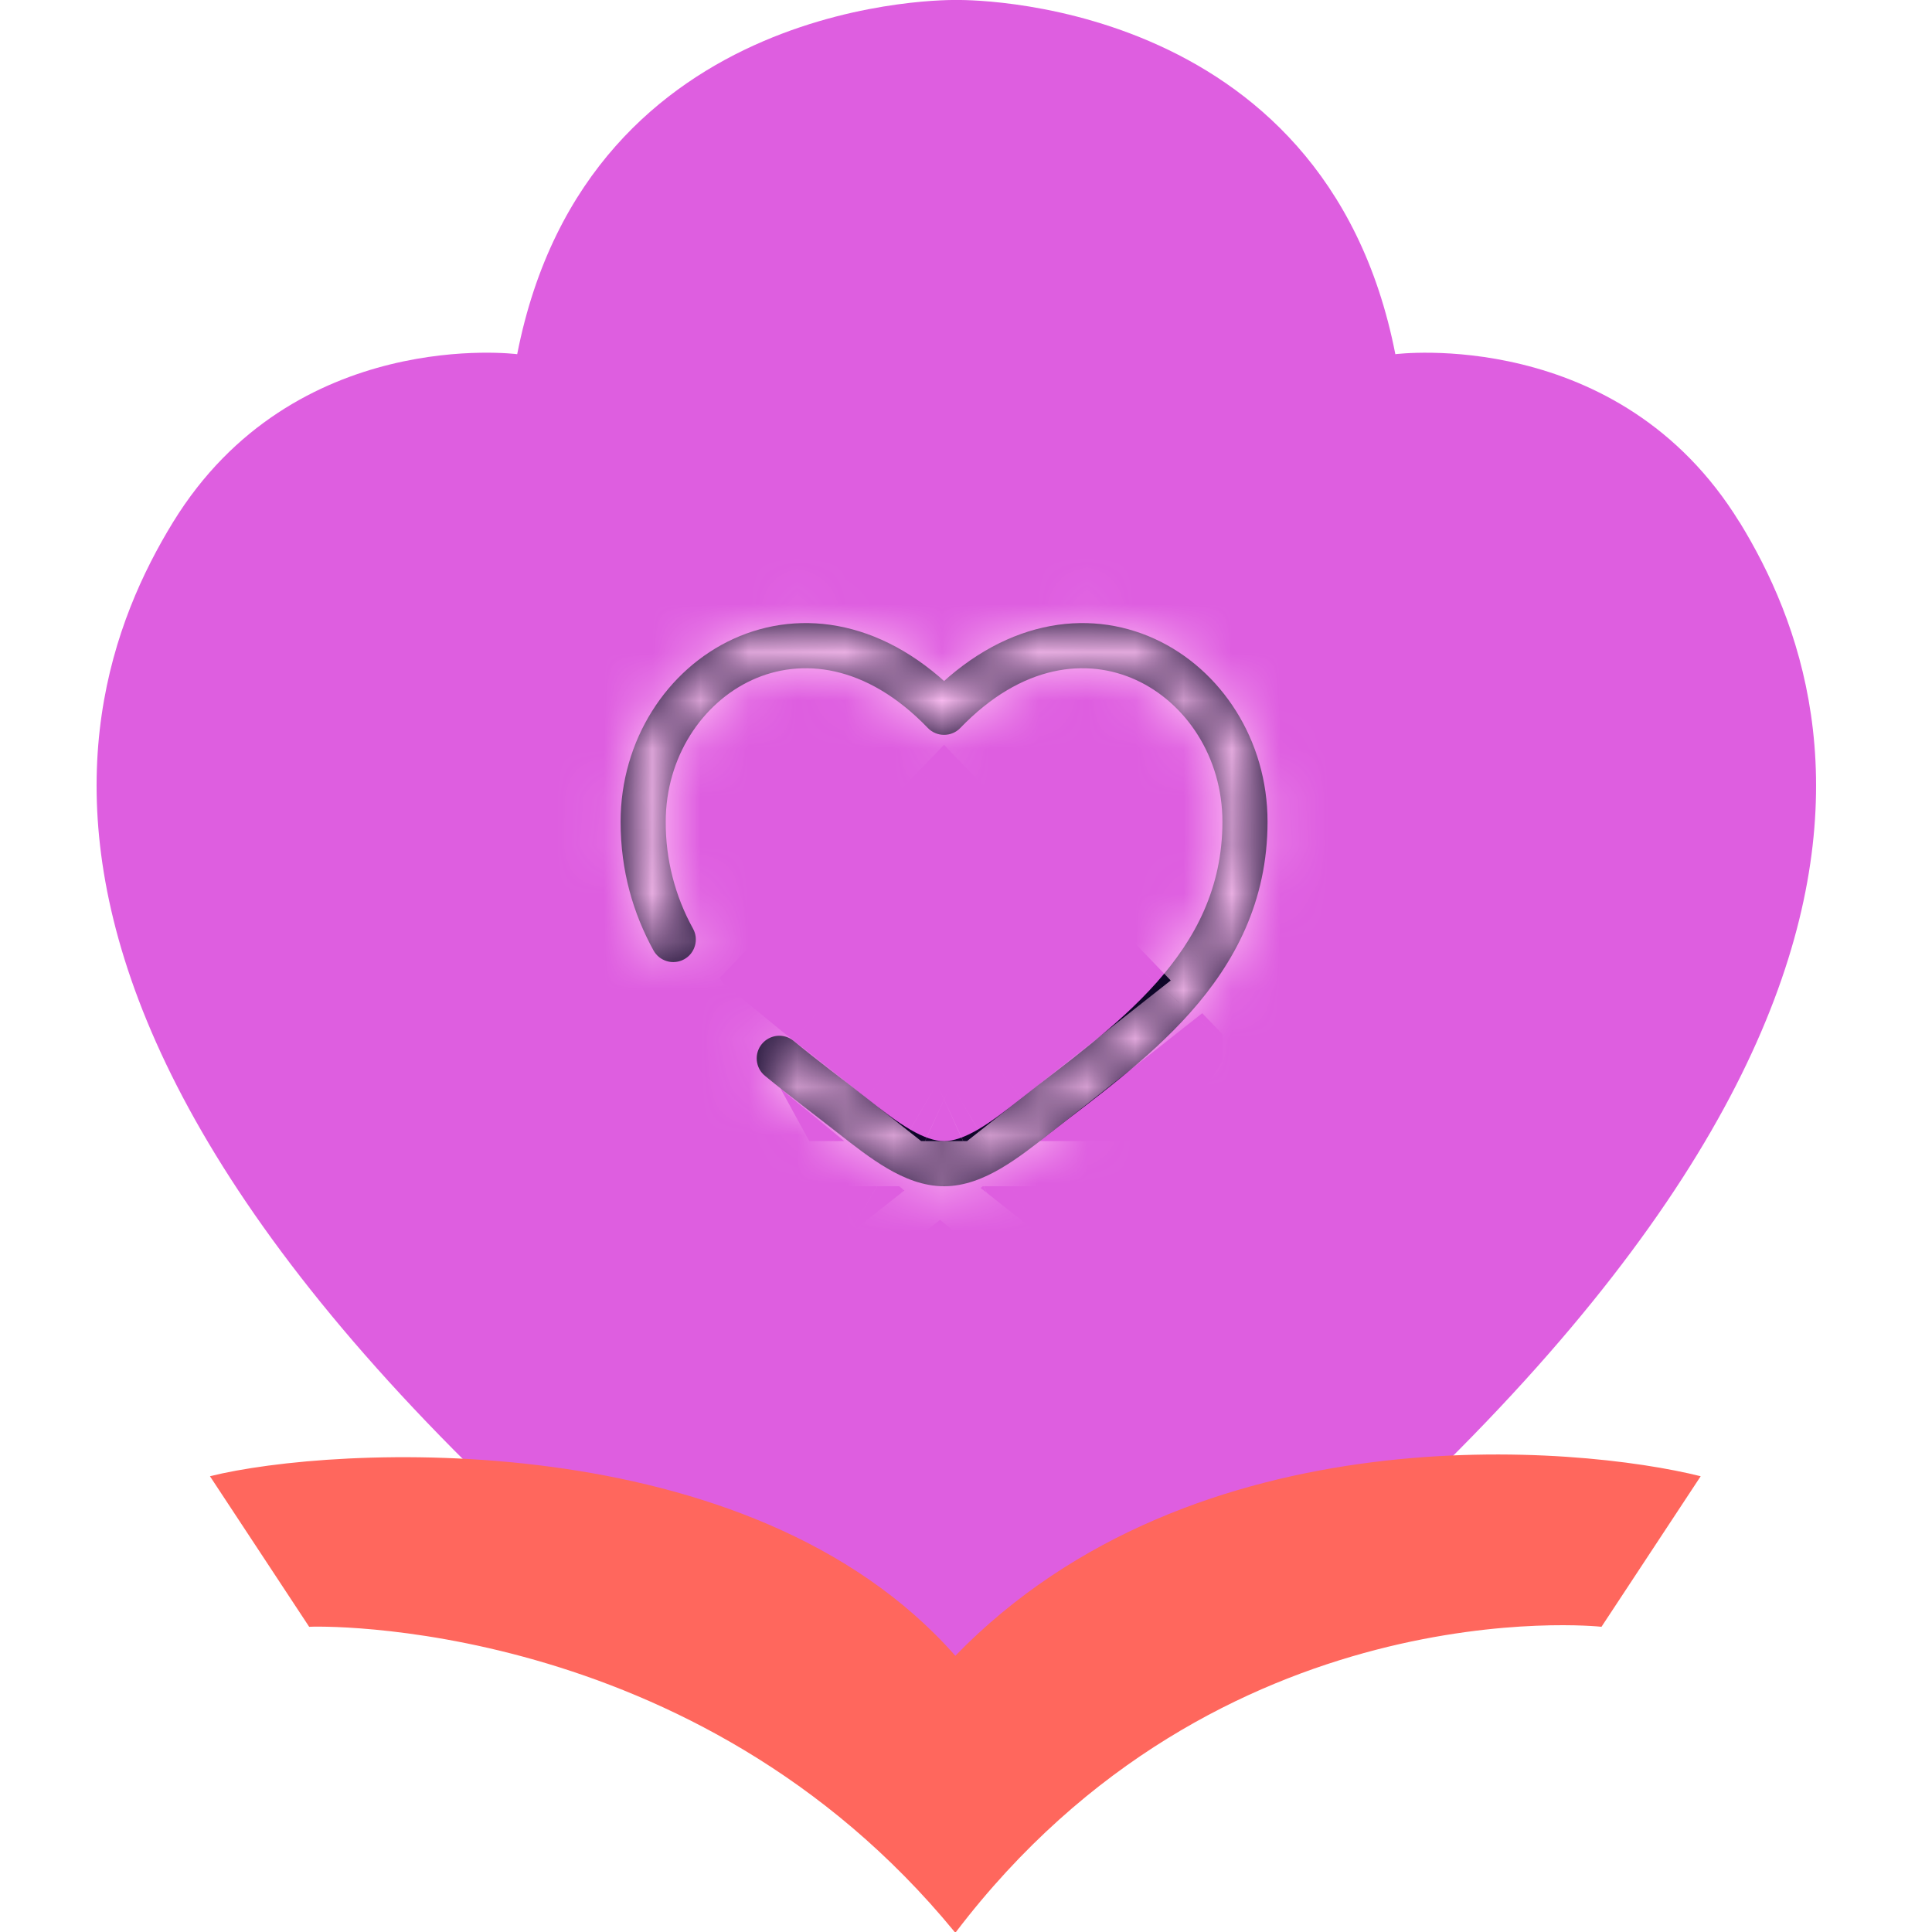 <svg width="40" height="40" viewBox="0 0 40 40" fill="none" xmlns="http://www.w3.org/2000/svg">
<path d="M36.016 10.814C33.512 6.738 28.889 7.333 28.889 7.333C27.425 -0.163 19.817 0 19.801 0C19.784 0 12.176 -0.163 10.708 7.333C10.708 7.333 6.085 6.734 3.581 10.814C1.082 14.89 -1.222 23.861 19.801 38.567C40.823 23.857 38.519 14.89 36.016 10.81V10.814Z" fill="#DE5EE0"/>
<path d="M19.792 40C25.233 32.853 33.091 33.671 33.157 33.681L35.211 30.564C32.69 29.932 24.728 29.185 19.779 34.281C15.514 29.436 6.867 29.932 4.347 30.564L6.401 33.681C6.466 33.671 14.373 33.424 19.766 40" fill="#FF675D"/>
<mask id="path-3-inside-1_1650_7464" fill="white">
<path d="M19.546 14.748L19.21 15.072C19.253 15.117 19.305 15.153 19.363 15.177C19.421 15.202 19.483 15.214 19.546 15.214C19.609 15.214 19.671 15.202 19.729 15.177C19.787 15.153 19.839 15.117 19.882 15.072L19.546 14.748ZM16.432 21.551C16.336 21.472 16.213 21.434 16.089 21.446C15.966 21.459 15.852 21.519 15.773 21.615C15.694 21.711 15.657 21.834 15.669 21.957C15.681 22.081 15.741 22.195 15.837 22.273L16.432 21.551ZM13.529 19.676C13.559 19.73 13.598 19.777 13.646 19.816C13.694 19.854 13.749 19.883 13.808 19.9C13.867 19.918 13.928 19.923 13.989 19.916C14.05 19.91 14.109 19.891 14.163 19.862C14.217 19.832 14.265 19.793 14.303 19.745C14.341 19.697 14.37 19.642 14.387 19.583C14.405 19.524 14.41 19.462 14.404 19.401C14.397 19.34 14.378 19.281 14.349 19.228L13.529 19.676ZM13.783 17.013C13.783 15.674 14.54 14.55 15.574 14.077C16.578 13.618 17.927 13.74 19.21 15.072L19.882 14.424C18.362 12.844 16.596 12.583 15.185 13.227C13.806 13.859 12.849 15.324 12.849 17.013H13.783ZM17.364 23.47C17.683 23.721 18.026 23.989 18.373 24.192C18.72 24.395 19.116 24.56 19.546 24.56V23.625C19.353 23.625 19.126 23.55 18.845 23.386C18.562 23.221 18.27 22.994 17.942 22.736L17.364 23.47ZM21.728 23.47C22.617 22.769 23.753 21.966 24.644 20.963C25.552 19.941 26.243 18.674 26.243 17.013H25.309C25.309 18.383 24.748 19.438 23.946 20.342C23.126 21.264 22.094 21.991 21.15 22.736L21.728 23.47ZM26.243 17.013C26.243 15.324 25.287 13.859 23.907 13.227C22.497 12.583 20.731 12.844 19.21 14.424L19.882 15.072C21.165 13.74 22.514 13.618 23.518 14.077C24.552 14.55 25.309 15.673 25.309 17.013H26.243ZM21.15 22.736C20.822 22.994 20.53 23.221 20.247 23.386C19.966 23.55 19.739 23.625 19.546 23.625V24.56C19.976 24.56 20.372 24.395 20.719 24.192C21.067 23.989 21.409 23.721 21.728 23.47L21.15 22.736ZM17.942 22.736C17.447 22.345 16.942 21.971 16.432 21.551L15.837 22.273C16.354 22.699 16.901 23.105 17.364 23.47L17.942 22.736ZM14.349 19.228C13.974 18.551 13.779 17.788 13.783 17.013H12.849C12.849 18.034 13.11 18.91 13.529 19.676L14.349 19.228Z"/>
</mask>
<path d="M19.546 14.748L19.21 15.072C19.253 15.117 19.305 15.153 19.363 15.177C19.421 15.202 19.483 15.214 19.546 15.214C19.609 15.214 19.671 15.202 19.729 15.177C19.787 15.153 19.839 15.117 19.882 15.072L19.546 14.748ZM16.432 21.551C16.336 21.472 16.213 21.434 16.089 21.446C15.966 21.459 15.852 21.519 15.773 21.615C15.694 21.711 15.657 21.834 15.669 21.957C15.681 22.081 15.741 22.195 15.837 22.273L16.432 21.551ZM13.529 19.676C13.559 19.73 13.598 19.777 13.646 19.816C13.694 19.854 13.749 19.883 13.808 19.9C13.867 19.918 13.928 19.923 13.989 19.916C14.05 19.91 14.109 19.891 14.163 19.862C14.217 19.832 14.265 19.793 14.303 19.745C14.341 19.697 14.37 19.642 14.387 19.583C14.405 19.524 14.41 19.462 14.404 19.401C14.397 19.34 14.378 19.281 14.349 19.228L13.529 19.676ZM13.783 17.013C13.783 15.674 14.54 14.55 15.574 14.077C16.578 13.618 17.927 13.74 19.21 15.072L19.882 14.424C18.362 12.844 16.596 12.583 15.185 13.227C13.806 13.859 12.849 15.324 12.849 17.013H13.783ZM17.364 23.47C17.683 23.721 18.026 23.989 18.373 24.192C18.72 24.395 19.116 24.56 19.546 24.56V23.625C19.353 23.625 19.126 23.55 18.845 23.386C18.562 23.221 18.27 22.994 17.942 22.736L17.364 23.47ZM21.728 23.47C22.617 22.769 23.753 21.966 24.644 20.963C25.552 19.941 26.243 18.674 26.243 17.013H25.309C25.309 18.383 24.748 19.438 23.946 20.342C23.126 21.264 22.094 21.991 21.15 22.736L21.728 23.47ZM26.243 17.013C26.243 15.324 25.287 13.859 23.907 13.227C22.497 12.583 20.731 12.844 19.21 14.424L19.882 15.072C21.165 13.74 22.514 13.618 23.518 14.077C24.552 14.55 25.309 15.673 25.309 17.013H26.243ZM21.15 22.736C20.822 22.994 20.53 23.221 20.247 23.386C19.966 23.55 19.739 23.625 19.546 23.625V24.56C19.976 24.56 20.372 24.395 20.719 24.192C21.067 23.989 21.409 23.721 21.728 23.47L21.15 22.736ZM17.942 22.736C17.447 22.345 16.942 21.971 16.432 21.551L15.837 22.273C16.354 22.699 16.901 23.105 17.364 23.47L17.942 22.736ZM14.349 19.228C13.974 18.551 13.779 17.788 13.783 17.013H12.849C12.849 18.034 13.11 18.91 13.529 19.676L14.349 19.228Z" fill="#0F0629"/>
<path d="M17.942 22.736L23.381 27.024L12.505 18.445L17.942 22.736ZM21.728 23.47L16.29 27.758L27.168 19.183L21.728 23.47ZM23.09 27.392L23.379 27.026L12.505 18.445L12.216 18.812L23.09 27.392ZM15.999 27.389L16.289 27.757L27.168 19.183L26.878 18.815L15.999 27.389ZM21.186 26.673L21.781 25.95L11.082 17.151L10.488 17.874L21.186 26.673ZM12.849 23.939H13.783V10.088H12.849V23.939ZM26.472 24.56V23.625H12.62V24.56H26.472ZM12.504 18.447L11.925 19.181L22.802 27.758L23.381 27.024L12.504 18.447ZM26.243 10.088H25.309V23.939H26.243V10.088ZM15.711 27.024L16.29 27.758L27.166 19.181L26.588 18.447L15.711 27.024ZM17.942 22.736L26.522 11.861L26.514 11.854L17.942 22.736ZM19.546 14.748L29.154 4.77L19.546 -4.482L9.938 4.77L19.546 14.748ZM19.21 15.072L9.23 24.678L9.236 24.684L19.21 15.072ZM19.882 15.072L29.856 24.684L29.86 24.68L19.882 15.072ZM21.728 23.47L30.298 34.352L30.308 34.344L21.728 23.47ZM16.432 21.551L25.235 10.856L25.23 10.852L16.432 21.551ZM15.837 22.273L24.639 11.578L24.636 11.575L15.837 22.273ZM13.529 19.676L1.376 26.322L1.377 26.325L13.529 19.676ZM14.349 19.228L26.501 12.579L19.852 0.427L7.701 7.076L14.349 19.228ZM13.783 17.013L27.635 17.092L27.635 17.053V17.013H13.783ZM15.574 14.077L9.814 1.48L9.811 1.481L15.574 14.077ZM19.882 14.424L29.486 24.407L39.467 14.805L29.866 4.822L19.882 14.424ZM15.185 13.227L9.426 0.63L9.422 0.632L15.185 13.227ZM17.364 23.47L8.788 34.347L8.794 34.352L17.364 23.47ZM18.373 24.192L11.376 36.147L11.384 36.151L11.392 36.156L18.373 24.192ZM18.845 23.386L25.85 11.436L25.835 11.427L25.819 11.418L18.845 23.386ZM24.644 20.963L14.289 11.763L14.285 11.767L24.644 20.963ZM23.946 20.342L34.3 29.543L34.308 29.534L23.946 20.342ZM21.15 22.736L12.575 11.857L12.57 11.861L21.15 22.736ZM23.907 13.227L29.668 0.631L29.666 0.63L23.907 13.227ZM19.21 14.424L9.232 4.816L-0.376 14.793L9.601 24.401L19.21 14.424ZM23.518 14.077L29.281 1.481L29.278 1.48L23.518 14.077ZM20.247 23.386L13.273 11.418L13.261 11.425L20.247 23.386ZM20.719 24.192L27.7 36.156L27.706 36.152L20.719 24.192ZM14.349 19.228L20.99 31.384L33.216 24.704L26.466 12.517L14.349 19.228ZM9.938 4.77L9.601 5.094L28.818 25.049L29.154 24.725L9.938 4.77ZM9.236 24.684C10.572 26.07 12.174 27.172 13.945 27.925L24.782 2.429C26.437 3.133 27.934 4.164 29.183 5.459L9.236 24.684ZM13.945 27.925C15.716 28.678 17.621 29.066 19.546 29.066V1.363C21.345 1.363 23.126 1.726 24.782 2.429L13.945 27.925ZM19.546 29.066C21.471 29.066 23.376 28.678 25.147 27.925L14.31 2.429C15.966 1.726 17.747 1.363 19.546 1.363V29.066ZM25.147 27.925C26.919 27.172 28.52 26.07 29.856 24.684L9.909 5.459C11.158 4.164 12.655 3.133 14.31 2.429L25.147 27.925ZM29.491 5.094L29.154 4.77L9.938 24.725L10.274 25.049L29.491 5.094ZM25.23 10.852C22.297 8.44 18.526 7.292 14.746 7.66L17.433 35.233C13.9 35.577 10.375 34.504 7.633 32.249L25.23 10.852ZM14.746 7.66C10.966 8.028 7.487 9.883 5.075 12.816L26.471 30.413C24.217 33.155 20.965 34.889 17.433 35.233L14.746 7.66ZM5.075 12.816C2.662 15.75 1.514 19.521 1.882 23.301L29.455 20.614C29.799 24.147 28.726 27.672 26.471 30.413L5.075 12.816ZM1.882 23.301C2.251 27.081 4.106 30.559 7.039 32.972L24.636 11.575C27.377 13.83 29.111 17.081 29.455 20.614L1.882 23.301ZM1.377 26.325C2.28 27.974 3.498 29.43 4.964 30.608L22.329 9.023C23.698 10.125 24.837 11.486 25.681 13.028L1.377 26.325ZM4.964 30.608C6.429 31.787 8.112 32.666 9.916 33.194L17.699 6.607C19.386 7.1 20.959 7.922 22.329 9.023L4.964 30.608ZM9.916 33.194C11.721 33.722 13.612 33.89 15.481 33.687L12.497 6.145C14.245 5.956 16.012 6.113 17.699 6.607L9.916 33.194ZM15.481 33.687C17.351 33.485 19.162 32.916 20.812 32.014L7.515 7.71C9.057 6.866 10.75 6.335 12.497 6.145L15.481 33.687ZM20.812 32.014C22.461 31.111 23.917 29.892 25.096 28.427L3.51 11.062C4.612 9.693 5.973 8.554 7.515 7.71L20.812 32.014ZM25.096 28.427C26.274 26.962 27.153 25.279 27.681 23.475L1.094 15.692C1.588 14.005 2.409 12.432 3.51 11.062L25.096 28.427ZM27.681 23.475C28.209 21.67 28.377 19.779 28.175 17.91L0.633 20.893C0.443 19.146 0.6 17.378 1.094 15.692L27.681 23.475ZM28.175 17.91C27.972 16.04 27.403 14.229 26.501 12.579L2.197 25.876C1.353 24.334 0.822 22.641 0.633 20.893L28.175 17.91ZM7.701 7.076L6.881 7.524L20.177 31.828L20.997 31.379L7.701 7.076ZM27.635 17.013C27.635 20.861 25.439 24.796 21.337 26.673L9.811 1.481C3.641 4.304 -0.068 10.487 -0.068 17.013H27.635ZM21.333 26.675C19.224 27.639 16.734 27.973 14.262 27.42C11.807 26.87 10.146 25.629 9.23 24.678L29.189 5.465C24.348 0.436 16.819 -1.723 9.814 1.48L21.333 26.675ZM28.813 25.054L29.486 24.407L10.279 4.442L9.606 5.089L28.813 25.054ZM29.866 4.822C24.81 -0.435 16.866 -2.771 9.426 0.63L20.944 25.825C18.949 26.737 16.653 27.002 14.445 26.504C12.256 26.01 10.752 24.913 9.899 24.026L29.866 4.822ZM9.422 0.632C2.902 3.615 -1.003 10.142 -1.003 17.013H26.7C26.7 20.506 24.709 24.102 20.948 25.823L9.422 0.632ZM8.794 34.352C8.995 34.51 10.071 35.383 11.376 36.147L25.37 12.238C25.567 12.353 25.722 12.454 25.828 12.524C25.934 12.595 26.009 12.649 26.045 12.676C26.081 12.702 26.094 12.713 26.072 12.696C26.047 12.677 26.012 12.649 25.934 12.587L8.794 34.352ZM11.392 36.156C12.694 36.916 15.597 38.411 19.546 38.411V10.708C22.635 10.708 24.746 11.874 25.354 12.228L11.392 36.156ZM19.546 9.774C22.861 9.774 25.14 11.02 25.85 11.436L11.839 35.335C13.113 36.082 15.845 37.477 19.546 37.477V9.774ZM25.819 11.418C26.249 11.668 26.534 11.876 26.606 11.929C26.651 11.962 26.671 11.978 26.652 11.963C26.631 11.947 26.596 11.919 26.522 11.861L9.363 33.61C9.557 33.763 10.605 34.616 11.87 35.353L25.819 11.418ZM30.308 34.344C30.377 34.289 33.045 32.364 35.003 30.158L14.285 11.767C14.529 11.492 14.65 11.416 14.423 11.601C14.32 11.686 14.187 11.79 13.968 11.96C13.8 12.089 13.447 12.36 13.149 12.595L30.308 34.344ZM34.999 30.162C37.451 27.403 40.095 22.999 40.095 17.013H12.392C12.392 15.844 12.651 14.684 13.102 13.658C13.527 12.688 14.025 12.06 14.289 11.763L34.999 30.162ZM11.457 17.013C11.457 15.723 11.738 14.438 12.244 13.285C12.722 12.197 13.284 11.487 13.583 11.15L34.308 29.534C36.649 26.895 39.16 22.706 39.16 17.013H11.457ZM13.591 11.142C13.874 10.823 14.04 10.708 13.843 10.869C13.75 10.945 13.624 11.044 13.401 11.216C13.222 11.355 12.882 11.616 12.575 11.857L29.724 33.614C29.836 33.526 32.412 31.667 34.3 29.543L13.591 11.142ZM40.095 17.013C40.095 10.145 36.193 3.615 29.668 0.631L18.146 25.824C14.381 24.102 12.392 20.503 12.392 17.013H40.095ZM29.666 0.63C22.224 -2.772 14.286 -0.432 9.232 4.816L29.187 24.032C28.337 24.914 26.835 26.01 24.646 26.504C22.438 27.002 20.142 26.737 18.148 25.825L29.666 0.63ZM9.601 24.401L10.274 25.049L29.491 5.094L28.818 4.446L9.601 24.401ZM29.86 24.68C28.945 25.63 27.284 26.87 24.831 27.42C22.361 27.973 19.871 27.64 17.759 26.675L29.278 1.48C22.27 -1.724 14.743 0.44 9.905 5.463L29.86 24.68ZM17.756 26.673C13.654 24.797 11.457 20.862 11.457 17.013H39.16C39.16 10.485 35.449 4.303 29.281 1.481L17.756 26.673ZM12.57 11.861C12.496 11.919 12.461 11.947 12.44 11.963C12.421 11.978 12.441 11.962 12.486 11.929C12.558 11.876 12.843 11.668 13.273 11.418L27.222 35.353C28.487 34.616 29.535 33.763 29.729 33.61L12.57 11.861ZM13.261 11.425C13.937 11.03 16.219 9.774 19.546 9.774V37.477C23.259 37.477 25.994 36.07 27.233 35.346L13.261 11.425ZM19.546 38.411C23.495 38.411 26.398 36.916 27.7 36.156L13.738 12.228C14.346 11.874 16.457 10.708 19.546 10.708V38.411ZM27.706 36.152C29.021 35.384 30.107 34.503 30.298 34.352L13.158 12.587C13.078 12.651 13.043 12.678 13.017 12.698C12.995 12.715 13.008 12.704 13.045 12.678C13.082 12.651 13.158 12.595 13.266 12.523C13.374 12.451 13.531 12.349 13.732 12.232L27.706 36.152ZM26.514 11.854C25.557 11.101 25.643 11.192 25.235 10.856L7.628 32.245C8.242 32.751 9.336 33.589 9.371 33.617L26.514 11.854ZM7.036 32.969C7.462 33.32 7.862 33.632 8.151 33.854C8.501 34.125 8.626 34.22 8.788 34.347L25.94 12.592C25.639 12.355 25.259 12.064 25.091 11.934C24.861 11.757 24.73 11.652 24.639 11.578L7.036 32.969ZM26.466 12.517C27.241 13.916 27.644 15.492 27.635 17.092L-0.068 16.935C-0.086 20.084 0.706 23.185 2.232 25.94L26.466 12.517ZM-1.003 17.013C-1.003 20.542 -0.065 23.688 1.376 26.322L25.683 13.031C26.285 14.133 26.7 15.526 26.7 17.013H-1.003ZM20.17 31.832L20.99 31.384L7.708 7.072L6.888 7.52L20.17 31.832Z" fill="#FFBFF5" mask="url(#path-3-inside-1_1650_7464)"/>
</svg>
